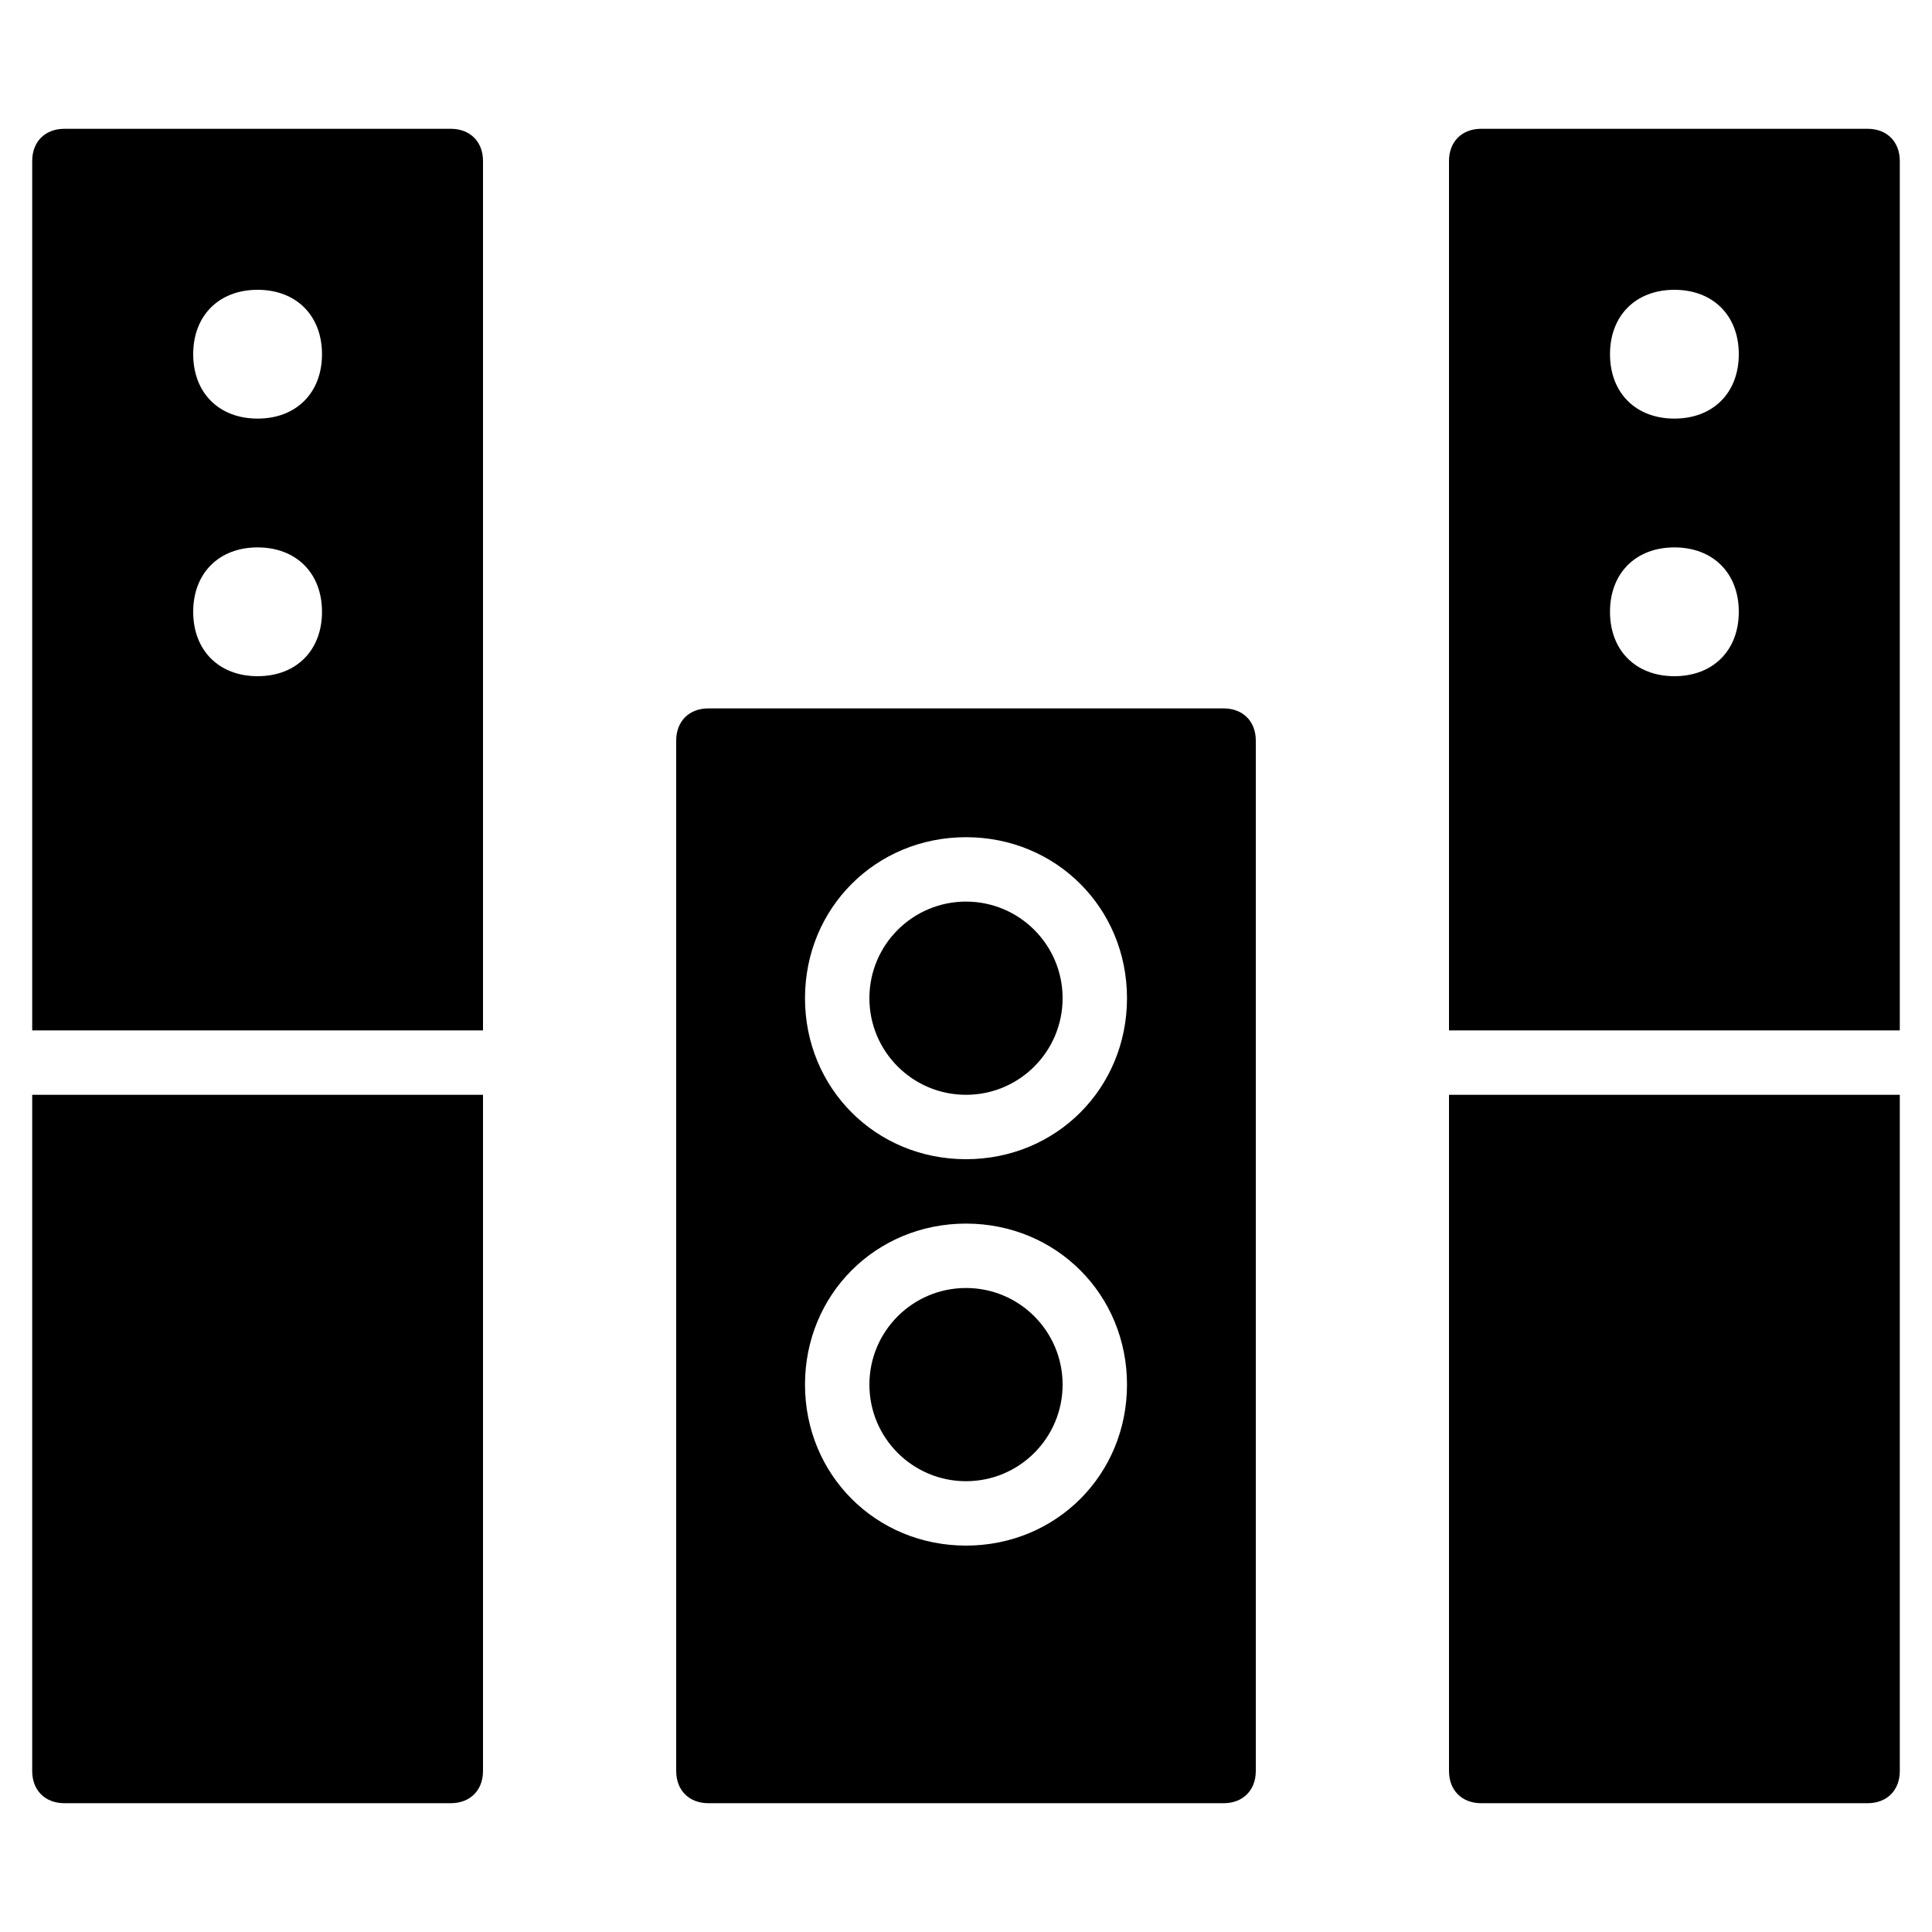 <?xml version="1.0" encoding="utf-8"?>
<!-- Generator: Adobe Illustrator 19.0.0, SVG Export Plug-In . SVG Version: 6.00 Build 0)  -->
<svg version="1.1" id="Layer_1" xmlns="http://www.w3.org/2000/svg" xmlns:xlink="http://www.w3.org/1999/xlink" x="0px" y="0px"
	 viewBox="0 0 30 30" style="enable-background:new 0 0 30 30;" xml:space="preserve">
<g>
	<g>
		<g>
			<circle cx="15" cy="15.5" r="1.5"/>
		</g>
		<g>
			<circle cx="15" cy="21.5" r="1.5"/>
		</g>
		<g>
			<path d="M19,11h-8c-0.3,0-0.5,0.2-0.5,0.5v16c0,0.3,0.2,0.5,0.5,0.5h8c0.3,0,0.5-0.2,0.5-0.5v-16C19.5,11.2,19.3,11,19,11z
				 M15,24c-1.4,0-2.5-1.1-2.5-2.5S13.6,19,15,19s2.5,1.1,2.5,2.5S16.4,24,15,24z M15,18c-1.4,0-2.5-1.1-2.5-2.5S13.6,13,15,13
				s2.5,1.1,2.5,2.5S16.4,18,15,18z"/>
		</g>
	</g>
	<g>
		<g>
			<path d="M7.5,16V2.5C7.5,2.2,7.3,2,7,2H1C0.7,2,0.5,2.2,0.5,2.5V16H7.5z M4,4.5c0.6,0,1,0.4,1,1s-0.4,1-1,1s-1-0.4-1-1
				S3.4,4.5,4,4.5z M4,8.5c0.6,0,1,0.4,1,1s-0.4,1-1,1s-1-0.4-1-1S3.4,8.5,4,8.5z"/>
		</g>
		<g>
			<path d="M0.5,17v10.5C0.5,27.8,0.7,28,1,28h6c0.3,0,0.5-0.2,0.5-0.5V17H0.5z"/>
		</g>
	</g>
	<g>
		<g>
			<path d="M29.5,16V2.5C29.5,2.2,29.3,2,29,2h-6c-0.3,0-0.5,0.2-0.5,0.5V16H29.5z M26,4.5c0.6,0,1,0.4,1,1s-0.4,1-1,1s-1-0.4-1-1
				S25.4,4.5,26,4.5z M26,8.5c0.6,0,1,0.4,1,1s-0.4,1-1,1s-1-0.4-1-1S25.4,8.5,26,8.5z"/>
		</g>
		<g>
			<path d="M22.5,17v10.5c0,0.3,0.2,0.5,0.5,0.5h6c0.3,0,0.5-0.2,0.5-0.5V17H22.5z"/>
		</g>
	</g>
</g>
</svg>
